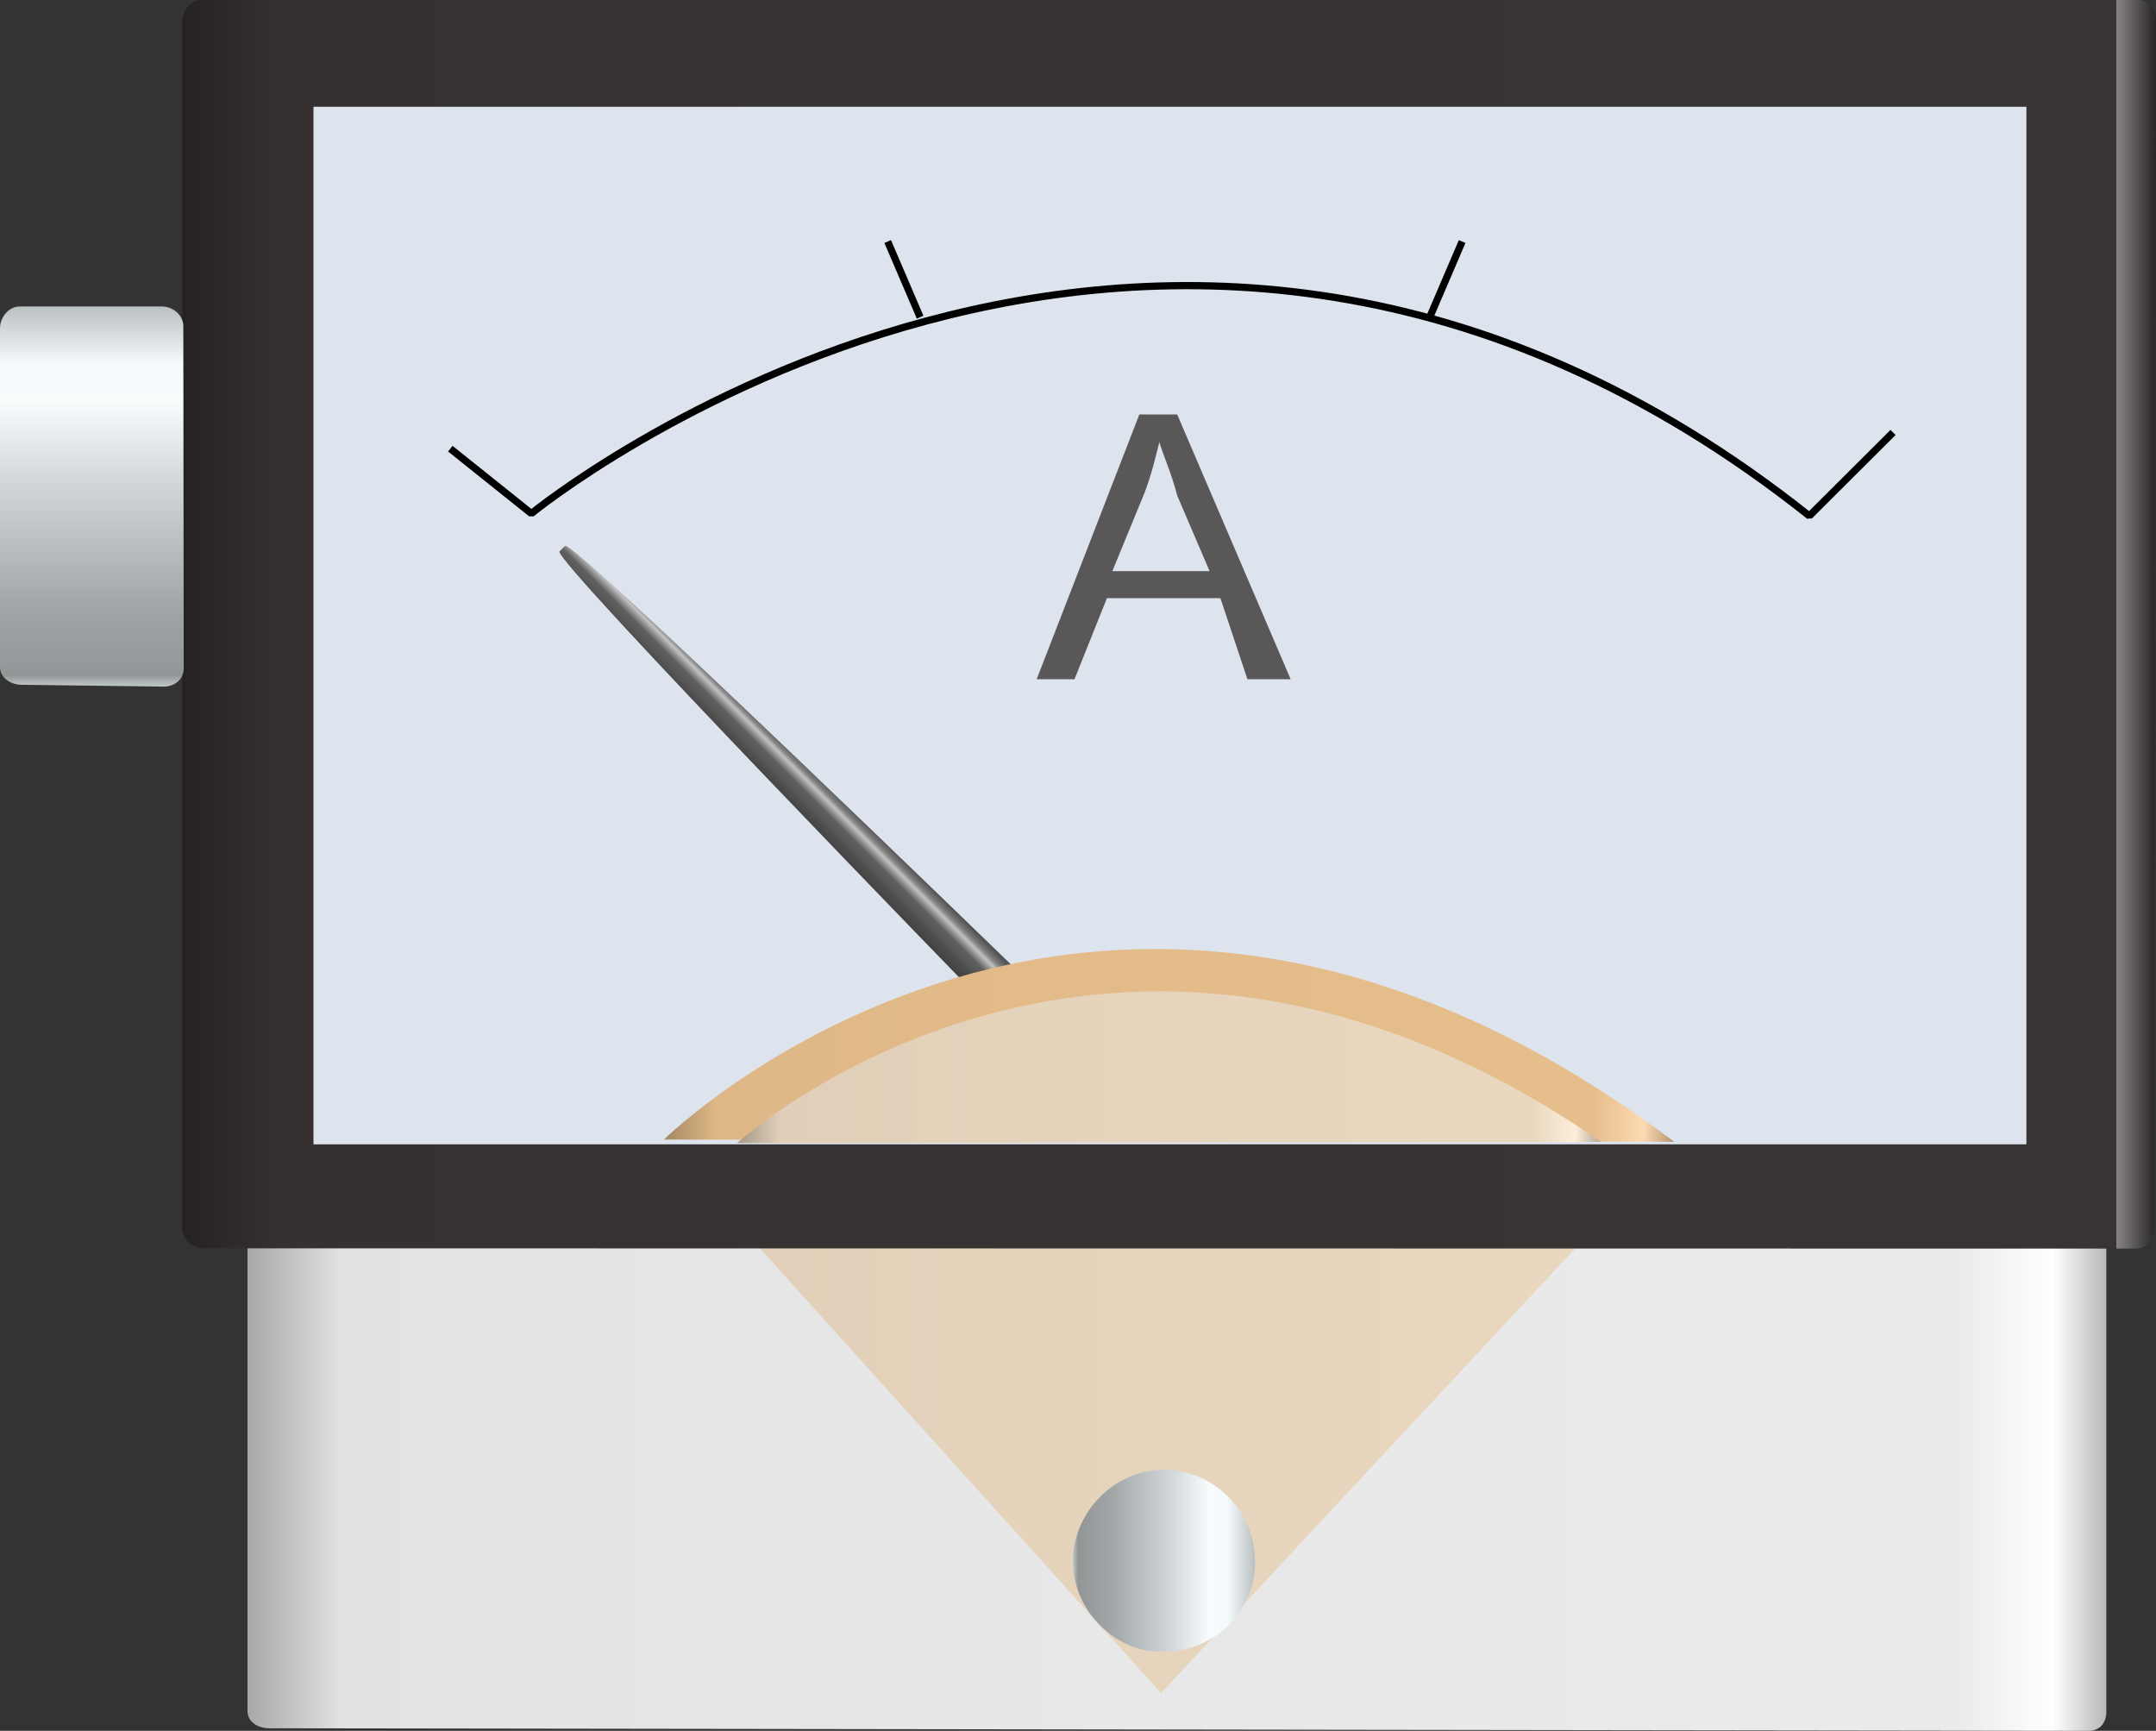 <?xml version="1.0" encoding="utf-8"?>
<!-- Generator: Adobe Illustrator 16.0.0, SVG Export Plug-In . SVG Version: 6.00 Build 0)  -->
<!DOCTYPE svg PUBLIC "-//W3C//DTD SVG 1.1//EN" "http://www.w3.org/Graphics/SVG/1.1/DTD/svg11.dtd">
<svg preserveAspectRatio="none" version="1.1" id="图层_1" xmlns="http://www.w3.org/2000/svg" xmlns:xlink="http://www.w3.org/1999/xlink" x="0px" y="0px"
	 width="299.25px" height="240.215px" viewBox="29.969 2.359 299.25 240.215" enable-background="new 29.969 2.359 299.25 240.215"
	 xml:space="preserve">
<rect x="29.969" y="2.359" width="299.25" height="240.215" fill="#333333" stroke="none"/>
<g id="surface401">
	
		<linearGradient id="SVGID_1_" gradientUnits="userSpaceOnUse" x1="397.12" y1="514.13" x2="52.73" y2="514.13" gradientTransform="matrix(0.75 0 0 0.75 24.778 -176.949)">
		<stop  offset="0" style="stop-color:#B5B5B5"/>
		<stop  offset="0.03" style="stop-color:#FFFFFF"/>
		<stop  offset="0.08" style="stop-color:#EBEBEB"/>
		<stop  offset="0.64" style="stop-color:#E7E7E7"/>
		<stop  offset="0.95" style="stop-color:#E2E2E2"/>
		<stop  offset="1" style="stop-color:#A8A8A8"/>
	</linearGradient>
	<path fill="url(#SVGID_1_)" d="M322.324,175.469v64.5c0,1.5-0.922,2.605-2.422,2.605l-252.578-0.355c-1.5,0-3-0.859-3-2.359
		v-64.391c0,0,258.293-1.602,258.293-0.102L322.324,175.469z"/>
	
		<linearGradient id="SVGID_2_" gradientUnits="userSpaceOnUse" x1="239.724" y1="519.893" x2="52.724" y2="519.893" gradientTransform="matrix(0.75 0 0 0.75 82.578 -190.829)">
		<stop  offset="0" style="stop-color:#B3A593"/>
		<stop  offset="0.03" style="stop-color:#FDEEDA"/>
		<stop  offset="0.08" style="stop-color:#E9D7BF"/>
		<stop  offset="0.64" style="stop-color:#E5D3BC"/>
		<stop  offset="0.95" style="stop-color:#E0CEB8"/>
		<stop  offset="1" style="stop-color:#A69988"/>
	</linearGradient>
	<path fill="url(#SVGID_2_)" d="M122.121,160.84l69,76.5l71.25-76.5H122.121z"/>
	
		<linearGradient id="SVGID_3_" gradientUnits="userSpaceOnUse" x1="418.009" y1="584.418" x2="52.727" y2="584.418" gradientTransform="matrix(0.75 0 0 0.75 15.712 -349.309)">
		<stop  offset="0" style="stop-color:#292525"/>
		<stop  offset="0.02" style="stop-color:#868584"/>
		<stop  offset="0.02" style="stop-color:#383433"/>
		<stop  offset="0.64" style="stop-color:#373332"/>
		<stop  offset="0.95" style="stop-color:#363130"/>
		<stop  offset="1" style="stop-color:#252221"/>
	</linearGradient>
	<path fill="url(#SVGID_3_)" d="M58.258,2.359h268.5c1.5,0,2.461,1.16,2.461,2.66l-0.211,167.59c0,1.5-1.031,3.039-2.531,3.039
		l-268.219-0.039c-1.5,0-3-1.203-3-2.699V5.359c0-1.5,1.16-3,2.66-3H58.258z"/>
	<path fill="#DDE4ED" d="M73.48,17.176h237.75v144H73.48V17.176z"/>
	<path fill="none" stroke="#000000" stroke-linejoin="bevel" stroke-miterlimit="10" d="M92.473,64.629l11.25,9
		c0,0,87.128-71.383,177.382,0.328l11.617-11.578"/>
	<path fill="none" stroke="#000000" stroke-linejoin="bevel" stroke-miterlimit="10" d="M157.68,46.379l-4.5-10.5"/>
	<path fill="none" stroke="#000000" stroke-linejoin="bevel" stroke-miterlimit="10" d="M228.414,46.379l4.5-10.5"/>
	
		<linearGradient id="SVGID_4_" gradientUnits="userSpaceOnUse" x1="-781.128" y1="873.288" x2="-772.471" y2="873.288" gradientTransform="matrix(-0.53 0.53 0.53 0.53 -735.749 58.635)">
		<stop  offset="0" style="stop-color:#555454"/>
		<stop  offset="0.15" style="stop-color:#807F7F"/>
		<stop  offset="0.25" style="stop-color:#C2C2C2"/>
		<stop  offset="0.44" style="stop-color:#626161"/>
		<stop  offset="0.6" style="stop-color:#565656"/>
		<stop  offset="0.8" style="stop-color:#484747"/>
		<stop  offset="0.97" style="stop-color:#414040"/>
		<stop  offset="1" style="stop-color:#595858"/>
	</linearGradient>
	<path fill="url(#SVGID_4_)" d="M108.164,78.355l-0.531,0.531c-1.063,1.059,58.742,62.5,58.742,62.5
		c0.652,1.142,2.797,1.078,3.855,0.021l0.512-0.473c1.059-1.06,1.25-3.043,0.188-4.105c-0.188-0.137-61.479-59.762-62.539-58.699
		L108.164,78.355z"/>
	
		<linearGradient id="SVGID_5_" gradientUnits="userSpaceOnUse" x1="239.705" y1="486.469" x2="52.73" y2="486.469" gradientTransform="matrix(0.75 0 0 0.75 82.578 -217.407)">
		<stop  offset="0" style="stop-color:#B1926A"/>
		<stop  offset="0.03" style="stop-color:#FBDAB3"/>
		<stop  offset="0.08" style="stop-color:#E6BE8C"/>
		<stop  offset="0.64" style="stop-color:#E3BB89"/>
		<stop  offset="0.95" style="stop-color:#DDB786"/>
		<stop  offset="1" style="stop-color:#A48762"/>
	</linearGradient>
	<path fill="url(#SVGID_5_)" d="M122.121,160.512c0,0,60.508-59.699,140.23,0.313L122.121,160.512z"/>
	
		<linearGradient id="SVGID_6_" gradientUnits="userSpaceOnUse" x1="212.622" y1="482.863" x2="52.726" y2="482.863" gradientTransform="matrix(0.75 0 0 0.75 92.731 -211.669)">
		<stop  offset="0" style="stop-color:#B3A593"/>
		<stop  offset="0.03" style="stop-color:#FDEEDA"/>
		<stop  offset="0.08" style="stop-color:#E9D7BF"/>
		<stop  offset="0.64" style="stop-color:#E5D3BC"/>
		<stop  offset="0.95" style="stop-color:#E0CEB8"/>
		<stop  offset="1" style="stop-color:#A69988"/>
	</linearGradient>
	<path fill="url(#SVGID_6_)" d="M132.277,161c0,0,51.743-47.246,119.922-0.16L132.277,161z"/>
	
		<linearGradient id="SVGID_7_" gradientUnits="userSpaceOnUse" x1="69.727" y1="468.894" x2="69.727" y2="539.233" gradientTransform="matrix(0.75 0 0 0.75 -9.577 -306.776)">
		<stop  offset="0" style="stop-color:#BAC0C1"/>
		<stop  offset="0.15" style="stop-color:#F4FAFC"/>
		<stop  offset="0.25" style="stop-color:#F8FCFD"/>
		<stop  offset="0.44" style="stop-color:#D5DBDD"/>
		<stop  offset="0.6" style="stop-color:#BDC3C4"/>
		<stop  offset="0.8" style="stop-color:#A0A4A6"/>
		<stop  offset="0.97" style="stop-color:#929697"/>
		<stop  offset="1" style="stop-color:#C2C7C9"/>
	</linearGradient>
	<path fill="url(#SVGID_7_)" d="M32.969,44.895h19.5c1.5,0,2.945,1.211,2.945,2.711l0.055,47.539c0,1.5-1.27,2.504-2.766,2.504
		l-19.734-0.254c-1.5,0-3-0.957-3-2.457V47.895c0-1.5,1.215-3,2.715-3H32.969z"/>
	
		<linearGradient id="SVGID_8_" gradientUnits="userSpaceOnUse" x1="86.44" y1="485.739" x2="52.723" y2="485.739" gradientTransform="matrix(0.75 0 0 0.75 139.332 -145.327)">
		<stop  offset="0" style="stop-color:#BAC0C1"/>
		<stop  offset="0.15" style="stop-color:#F4FAFC"/>
		<stop  offset="0.25" style="stop-color:#F8FCFD"/>
		<stop  offset="0.44" style="stop-color:#D5DBDD"/>
		<stop  offset="0.6" style="stop-color:#BDC3C4"/>
		<stop  offset="0.8" style="stop-color:#A0A4A6"/>
		<stop  offset="0.97" style="stop-color:#929697"/>
		<stop  offset="1" style="stop-color:#C2C7C9"/>
	</linearGradient>
	<path fill="url(#SVGID_8_)" d="M178.875,219.094c0-6.75,5.66-12.75,12.641-12.75c6.859,0,12.642,5.652,12.642,12.629
		c0.219,6.871-5.656,12.629-12.642,12.629c-6.641,0.242-12.641-5.656-12.641-12.629V219.094z"/>
	<path fill="#595757" d="M173.859,96.625l14.25-36.75h5.25l15.75,36.75h-6l-3.75-11.25h-15.75l-4.5,11.25H173.859z M184.359,81.625
		h13.5l-4.5-10.5c-0.75-3-1.892-5.43-2.478-7.41c-0.522,2.16-1.155,4.676-2.03,6.988L184.359,81.625z"/>
</g>
</svg>
